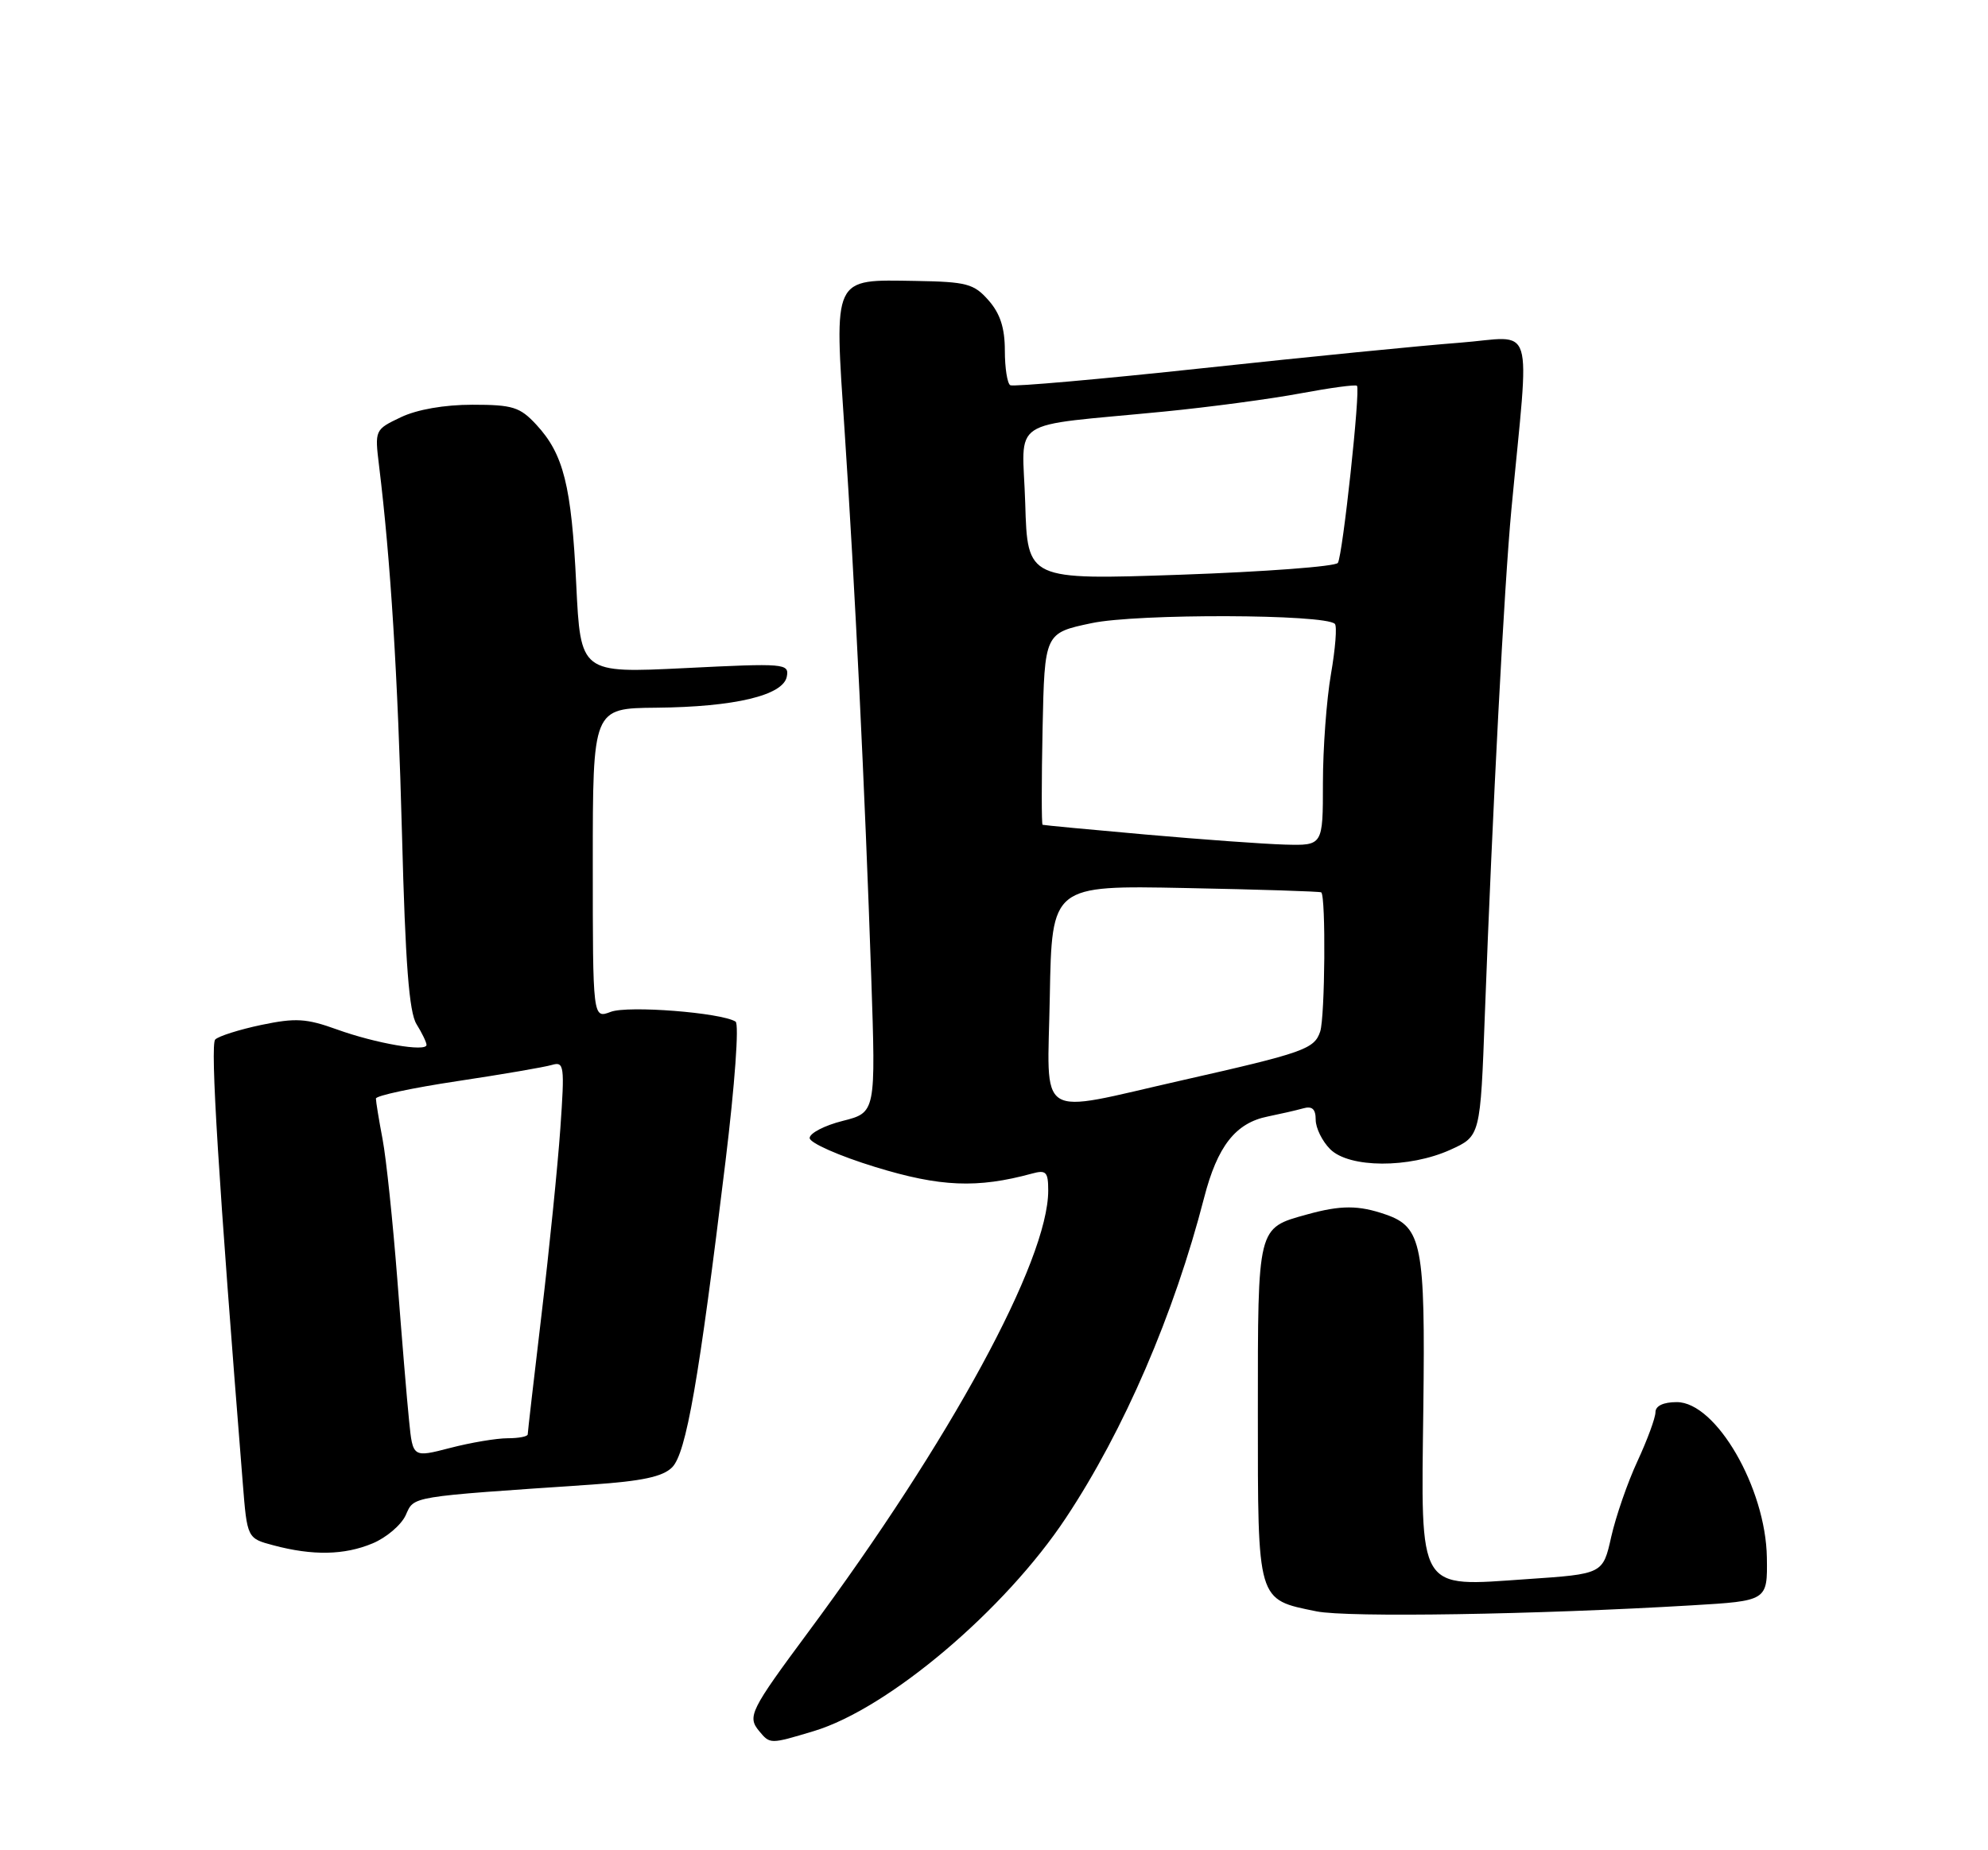 <?xml version="1.0" encoding="UTF-8" standalone="no"?>
<!DOCTYPE svg PUBLIC "-//W3C//DTD SVG 1.1//EN" "http://www.w3.org/Graphics/SVG/1.1/DTD/svg11.dtd" >
<svg xmlns="http://www.w3.org/2000/svg" xmlns:xlink="http://www.w3.org/1999/xlink" version="1.1" viewBox="0 0 275 256">
 <g >
 <path fill="currentColor"
d=" M 112.57 239.52 C 122.87 236.42 139.01 222.77 147.46 210.00 C 155.49 197.89 162.42 181.81 166.56 165.74 C 168.40 158.59 170.91 155.37 175.38 154.48 C 177.09 154.13 179.29 153.63 180.25 153.36 C 181.51 153.00 182.00 153.44 182.00 154.93 C 182.00 156.07 182.90 157.90 184.00 159.00 C 186.63 161.63 194.93 161.67 200.64 159.08 C 204.78 157.20 204.78 157.20 205.40 140.35 C 206.46 111.98 208.08 81.02 209.07 70.50 C 211.60 43.70 212.50 46.61 201.91 47.42 C 196.73 47.81 180.80 49.39 166.50 50.93 C 152.20 52.47 140.16 53.53 139.75 53.30 C 139.34 53.07 139.00 50.91 139.00 48.50 C 139.00 45.37 138.35 43.38 136.75 41.56 C 134.72 39.25 133.73 38.99 126.66 38.87 C 115.08 38.69 115.39 38.04 116.84 59.71 C 118.25 80.84 119.65 109.40 120.52 135.22 C 121.15 153.93 121.15 153.93 116.57 155.09 C 114.06 155.72 112.00 156.79 112.00 157.46 C 112.00 158.13 116.09 159.94 121.08 161.47 C 130.06 164.23 135.19 164.44 142.75 162.38 C 144.71 161.84 145.00 162.14 145.00 164.73 C 145.00 174.41 131.48 199.30 111.79 225.84 C 103.78 236.65 103.35 237.51 105.01 239.51 C 106.53 241.34 106.51 241.34 112.57 239.52 Z  M 234.00 222.12 C 244.50 221.50 244.50 221.50 244.41 215.50 C 244.26 205.88 237.38 194.00 231.95 194.00 C 230.09 194.00 229.00 194.52 229.00 195.40 C 229.00 196.17 227.88 199.21 226.52 202.15 C 225.15 205.09 223.52 209.81 222.88 212.64 C 221.73 217.78 221.73 217.78 211.25 218.49 C 195.96 219.54 196.57 220.55 196.89 194.75 C 197.17 172.28 196.69 169.78 191.71 168.05 C 187.94 166.74 185.50 166.73 180.78 168.04 C 173.90 169.95 174.00 169.56 174.00 195.42 C 174.00 221.78 173.85 221.27 182.11 222.95 C 186.36 223.82 212.53 223.40 234.00 222.12 Z  M 51.53 213.55 C 53.44 212.76 55.50 211.00 56.12 209.65 C 57.33 206.98 56.36 207.14 81.87 205.41 C 88.82 204.93 91.68 204.32 92.97 203.03 C 94.92 201.08 96.68 191.01 100.36 160.67 C 101.65 150.05 102.26 141.66 101.75 141.35 C 99.73 140.10 86.88 139.10 84.49 140.00 C 82.00 140.95 82.00 140.95 82.00 119.48 C 82.00 98.00 82.00 98.00 90.75 97.92 C 101.61 97.82 108.35 96.22 108.84 93.61 C 109.18 91.80 108.58 91.75 94.76 92.44 C 80.31 93.15 80.31 93.15 79.71 80.83 C 79.05 67.17 77.96 62.83 74.18 58.75 C 71.92 56.31 70.91 56.00 65.35 56.00 C 61.46 56.00 57.69 56.66 55.45 57.73 C 51.84 59.45 51.83 59.48 52.44 64.48 C 54.03 77.47 55.03 93.49 55.61 115.50 C 56.07 133.29 56.59 140.07 57.62 141.71 C 58.38 142.93 59.00 144.22 59.00 144.57 C 59.00 145.59 51.96 144.37 46.59 142.43 C 42.37 140.91 40.89 140.82 36.15 141.81 C 33.11 142.45 30.24 143.36 29.77 143.83 C 29.06 144.54 30.21 163.08 33.58 205.17 C 34.19 212.85 34.19 212.85 37.85 213.82 C 43.26 215.26 47.64 215.18 51.53 213.55 Z  M 145.22 137.84 C 145.50 122.50 145.50 122.50 164.00 122.87 C 174.18 123.07 182.62 123.34 182.77 123.47 C 183.42 124.05 183.29 140.71 182.62 142.73 C 181.81 145.15 180.37 145.66 163.48 149.48 C 142.98 154.12 144.91 155.34 145.22 137.84 Z  M 158.50 115.47 C 150.80 114.79 144.37 114.18 144.22 114.12 C 144.07 114.05 144.07 108.06 144.22 100.79 C 144.50 87.59 144.50 87.59 151.00 86.22 C 157.32 84.88 183.30 84.96 184.65 86.32 C 184.97 86.63 184.72 89.76 184.11 93.28 C 183.50 96.79 183.00 103.56 183.00 108.33 C 183.00 117.00 183.00 117.00 177.75 116.86 C 174.86 116.78 166.20 116.15 158.50 115.47 Z  M 141.82 69.65 C 141.45 57.51 139.03 59.11 161.00 56.95 C 167.32 56.33 175.84 55.19 179.93 54.42 C 184.02 53.66 187.52 53.18 187.71 53.38 C 188.21 53.88 185.74 76.80 185.07 77.88 C 184.76 78.38 174.97 79.11 163.32 79.52 C 142.13 80.25 142.13 80.25 141.82 69.65 Z  M 56.59 196.59 C 56.30 193.79 55.57 184.97 54.96 177.00 C 54.34 169.03 53.43 160.30 52.92 157.61 C 52.41 154.93 52.00 152.40 52.00 152.00 C 52.00 151.60 57.06 150.52 63.25 149.59 C 69.44 148.66 75.32 147.65 76.33 147.35 C 78.05 146.85 78.12 147.41 77.51 156.16 C 77.15 161.30 75.99 172.80 74.93 181.71 C 73.87 190.63 73.00 198.17 73.00 198.46 C 73.00 198.76 71.75 199.00 70.22 199.00 C 68.69 199.00 65.11 199.60 62.27 200.34 C 57.10 201.68 57.10 201.68 56.59 196.59 Z "/>
</g>
</svg>